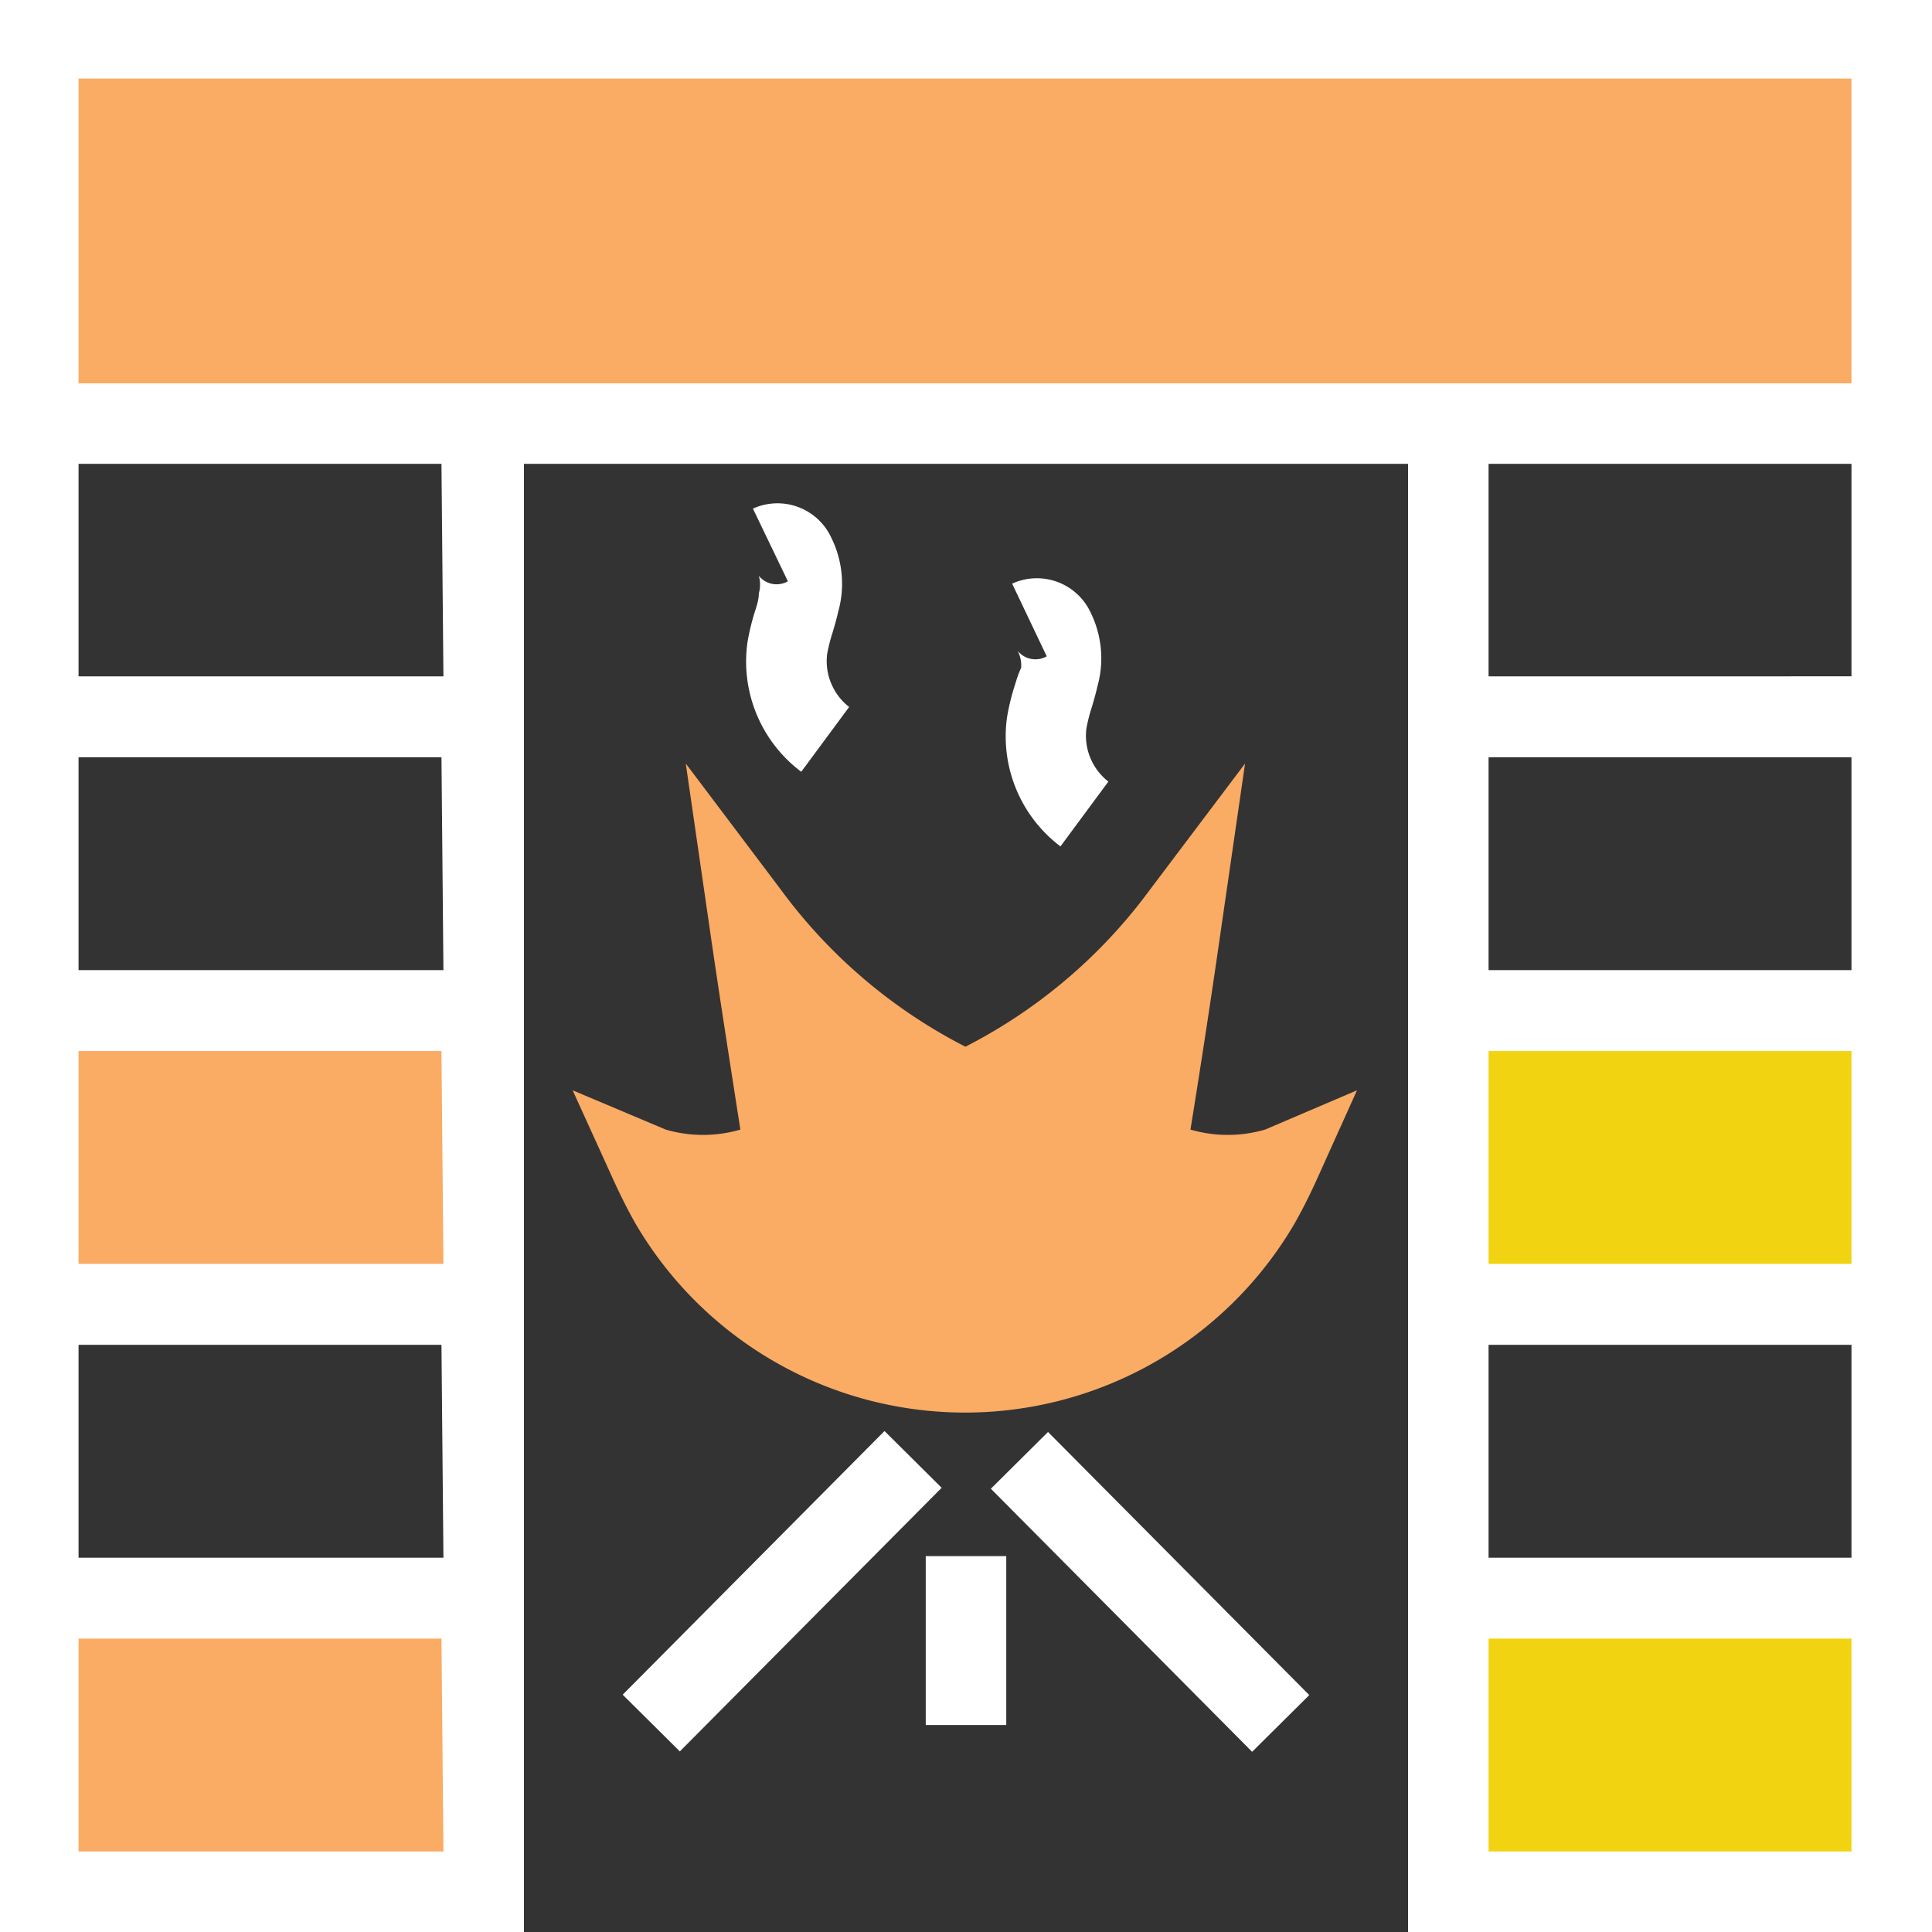 <svg xmlns="http://www.w3.org/2000/svg" viewBox="0 0 49.19 49.19"><rect x="0" y="0" width="49.19" height="49.19" fill="#333333" stroke="none"/><title>Depositphotos_108274962_1_ic</title><g data-name="Layer 2"><g data-name="Business &amp; Office"><path fill="#faab64" d="M1.02 25.74h11.29v7.48H1.02z"/><path fill="#faab64" d="M1.02 40.69h11.29v7.48H1.02z"/><path fill="#f1d312" d="M36.88 25.74h11.29v7.48H36.88z"/><path fill="#f1d312" d="M36.88 40.69h11.29v7.48H36.88z"/><path d="M32.21 28.76a3.4 3.4 0 0 1-1.9 0c.29-1.79.56-3.57.81-5.32l.58-4-2.42 3.21a13.4 13.4 0 0 1-4.7 4 13.4 13.4 0 0 1-4.7-4l-2.42-3.21.58 4c.25 1.74.53 3.52.81 5.32a3.4 3.4 0 0 1-1.9 0l-2.37-1 1.06 2.33c.17.37.35.73.55 1.08a9.72 9.72 0 0 0 16.76 0c.2-.35.38-.71.55-1.08l1.05-2.33z" fill="#faab64"/><path fill="#faab64" d="M1.02 1.02h47.14v9.76H1.02z"/><path fill="#fff" d="M15.854 43.148l6.666-6.713 1.455 1.445-6.666 6.712z"/><path fill="#fff" d="M25.228 37.904l1.455-1.445 6.652 6.699-1.455 1.444z"/><path fill="#fff" d="M23.57 39.62h2.05v4.3h-2.05z"/><path d="M0 0v49.19h13.34V11.81h22.51v37.38h13.34V0zm11.29 47.14H2v-5.42h9.24zm0-7.48H2v-5.42h9.24zm0-7.48H2v-5.42h9.24zm0-7.48H2v-5.42h9.24zm0-7.48H2v-5.41h9.24zm35.85 29.92H37.9v-5.42h9.24zm0-7.48H37.9v-5.42h9.24zm0-7.48H37.9v-5.42h9.24zm0-7.48H37.9v-5.42h9.24zm0-7.48H37.9v-5.41h9.24zM35.85 9.76H2V2h45.14v7.76z" fill="#fff"/><path d="M19.24 15.51a5.78 5.78 0 0 0-.21.85 3.51 3.51 0 0 0 1.37 3.29L21.62 18a1.48 1.48 0 0 1-.56-1.35 4.17 4.17 0 0 1 .14-.55c.05-.17.1-.34.14-.52a2.64 2.64 0 0 0-.17-1.88 1.51 1.51 0 0 0-2-.75l.89 1.85a.58.58 0 0 1-.74-.14.82.82 0 0 1 0 .45c0 .14-.04.27-.08.4z" fill="#fff"/><path d="M25.85 17.41a5.83 5.83 0 0 0-.21.85A3.51 3.51 0 0 0 27 21.55l1.22-1.65a1.48 1.48 0 0 1-.56-1.35 4.11 4.11 0 0 1 .14-.55c.05-.17.1-.34.14-.52a2.64 2.64 0 0 0-.17-1.88 1.51 1.51 0 0 0-2-.74l.88 1.85a.58.58 0 0 1-.74-.14.82.82 0 0 1 .09.43c-.07.15-.11.28-.15.41z" fill="#fff"/></g></g></svg>